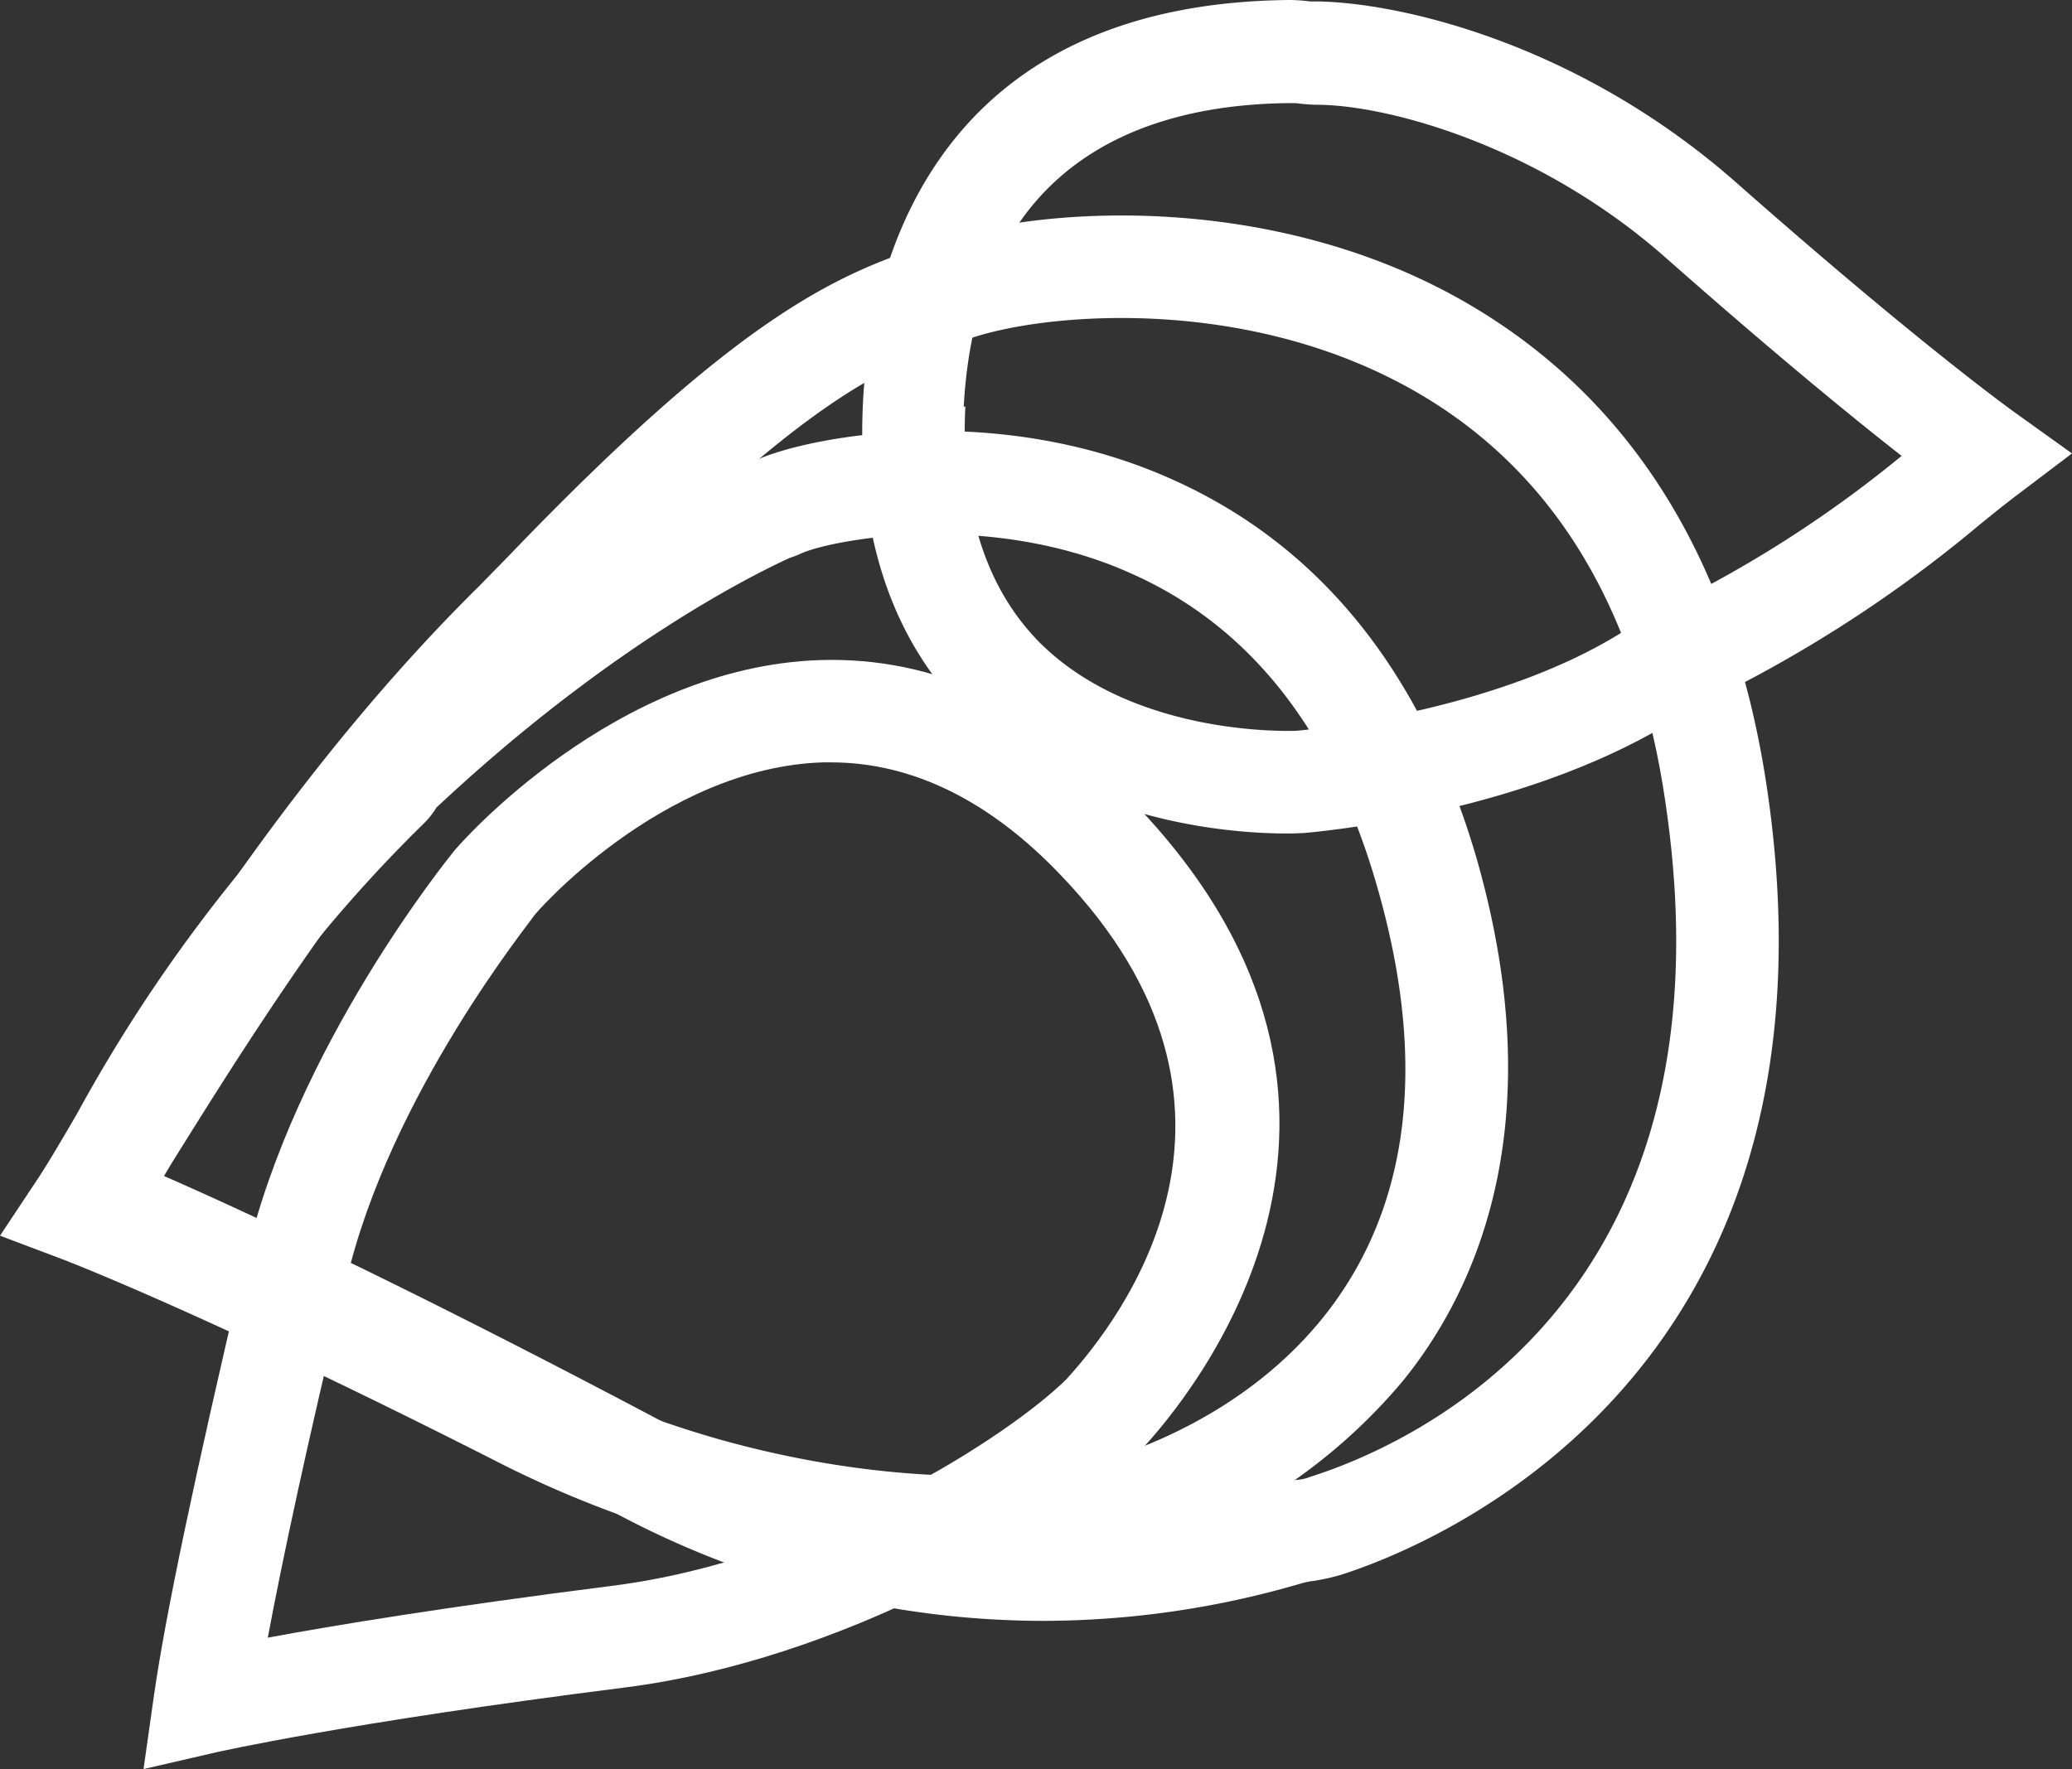 <svg xmlns="http://www.w3.org/2000/svg" viewBox="0 0 101.05 86.3"><rect x="0" y="0" width="101.05" height="86.3" fill="#333333" stroke="none"/><defs><style>.cls-1{fill:#fff;}</style></defs><title>canarie</title><g id="Layer_2" data-name="Layer 2"><g id="Layer_1-2" data-name="Layer 1"><g id="Layer_2-2" data-name="Layer 2"><g id="Layer_1-2-2" data-name="Layer 1-2"><g id="Path_71" data-name="Path 71"><path class="cls-1" d="M50.88,79.07a44.23,44.23,0,0,1-21.11-5.39C12,64.28,3.47,60.88,3.39,60.85L.56,59.74,2.2,57.17c.55-.86,1.17-1.85,1.86-3,4.19-6.74,10.54-16.93,19.33-25.6l1.36-1.39C35.86,15.6,40.68,13.38,45.34,11.92l.19-.08C50.74,10,62.46,9.28,72,15.06c7.85,4.75,12.62,12.68,14.2,23.56,4.16,28.71-16.59,36.86-20.79,38.2a10.36,10.36,0,0,1-1.34.3,3.53,3.53,0,0,0-.63.13A44.89,44.89,0,0,1,50.88,79.07ZM8,57.37c3.84,1.68,11.74,5.33,24.15,11.9A39.16,39.16,0,0,0,62,72.46a8.85,8.85,0,0,1,1.24-.27,2,2,0,0,0,.64-.14c5-1.58,20.86-8.61,17.37-32.71h0C79.93,30,76,23.28,69.44,19.34c-8.32-5-18.41-4.1-22.1-2.84l-.39.15c-3.28,1-7.36,2.29-18.58,14l-1.45,1.47C18.53,40.43,12.38,50.31,8.3,56.86Z"/></g><g id="Path_72" data-name="Path 72"><path class="cls-1" d="M47.27,77a52.08,52.08,0,0,1-22.8-5.58C10,64.06,3,61.41,2.94,61.39L0,60.28l1.74-2.62c.59-.88,1.24-2,2-3.3A76.56,76.56,0,0,1,17,36.69a3.58,3.58,0,0,1,.53-.7c9.49-9,17.52-12.75,19-13.42a2.23,2.23,0,0,1,.43-.16c2.57-1.13,11.69-2.88,20.26,1C64.44,26.66,69.37,32.85,72,41.83h0c3.69,12.85.09,21-3.57,25.52a27.42,27.42,0,0,1-12.59,8.49,9.06,9.06,0,0,1-1.15.25,4.1,4.1,0,0,0-.48.1A24.6,24.6,0,0,1,47.27,77ZM7.49,57.85c3.31,1.4,9.62,4.23,19.25,9.12,10.77,5.48,22.21,5.6,26,4.44a10.48,10.48,0,0,1,1.11-.25,2,2,0,0,0,.49-.09C58.76,69.64,73,63.42,67.15,43.21h0C65,35.71,61,30.58,55.22,28c-6.94-3.15-14.65-1.68-16.15-1a4.33,4.33,0,0,1-.54.21c-1.65.75-8.74,4.21-17.25,12.19a3.87,3.87,0,0,1-.56.72A70.49,70.49,0,0,0,8.06,56.88C7.86,57.21,7.67,57.53,7.49,57.85Z"/></g><g id="Path_73" data-name="Path 73"><path class="cls-1" d="M7,86.3l.51-3.6C8.06,78.87,9.43,72.28,12,61.36c2.39-10.27,9.83-19.45,10.14-19.84S30,32.52,40,32.2c5.56-.17,10.74,2.21,15.39,7.06h0c14.28,14.92,2.72,28.84.25,31.48l-.07.07c-4,4-14.51,10.19-25.17,11.52-13.59,1.72-19.79,3.14-19.85,3.15ZM40.52,37.19h-.37C32.27,37.43,26,44.65,26,44.73s-7,8.65-9.11,17.76C15,70.33,13.79,76,13.06,79.89c3.23-.6,8.69-1.5,16.72-2.52C40.05,76.09,49.32,69.94,52,67.29c2.74-3,10.6-13.25-.25-24.58h0C48.27,39.05,44.48,37.19,40.52,37.19Z"/></g><g id="Path_74" data-name="Path 74"><path class="cls-1" d="M62.74,40.66c-2.49,0-10.22-.46-15.54-5.75-3.72-3.69-5.44-8.86-5.11-15.34h0C42.39,13.73,45,.15,62.92,0h0a7.45,7.45,0,0,1,.95.07h.33C68.1.11,76.79,2,84.6,8.84c9.06,8,13.62,11.25,13.66,11.28l2.79,2-2.72,2.06c-.53.4-1.1.86-1.73,1.37a64.49,64.49,0,0,1-14.07,9h0l-.23.16c-7.5,5-18.29,5.89-18.74,5.93C63.46,40.64,63.18,40.66,62.74,40.66ZM47.08,19.82c-.25,5,1,8.87,3.62,11.52,4.66,4.66,12.42,4.31,12.5,4.31s9.8-.82,16.21-5a4.39,4.39,0,0,1,.56-.4l.27-.15a58.19,58.19,0,0,0,12.5-7.86c-2.29-1.79-6.09-4.89-11.45-9.62C75.07,7.1,67.66,5.11,64.2,5.11a8.42,8.42,0,0,1-1-.08h-.31C56,5.09,47.66,7.71,47,19.85Z"/></g></g></g></g></g></svg>